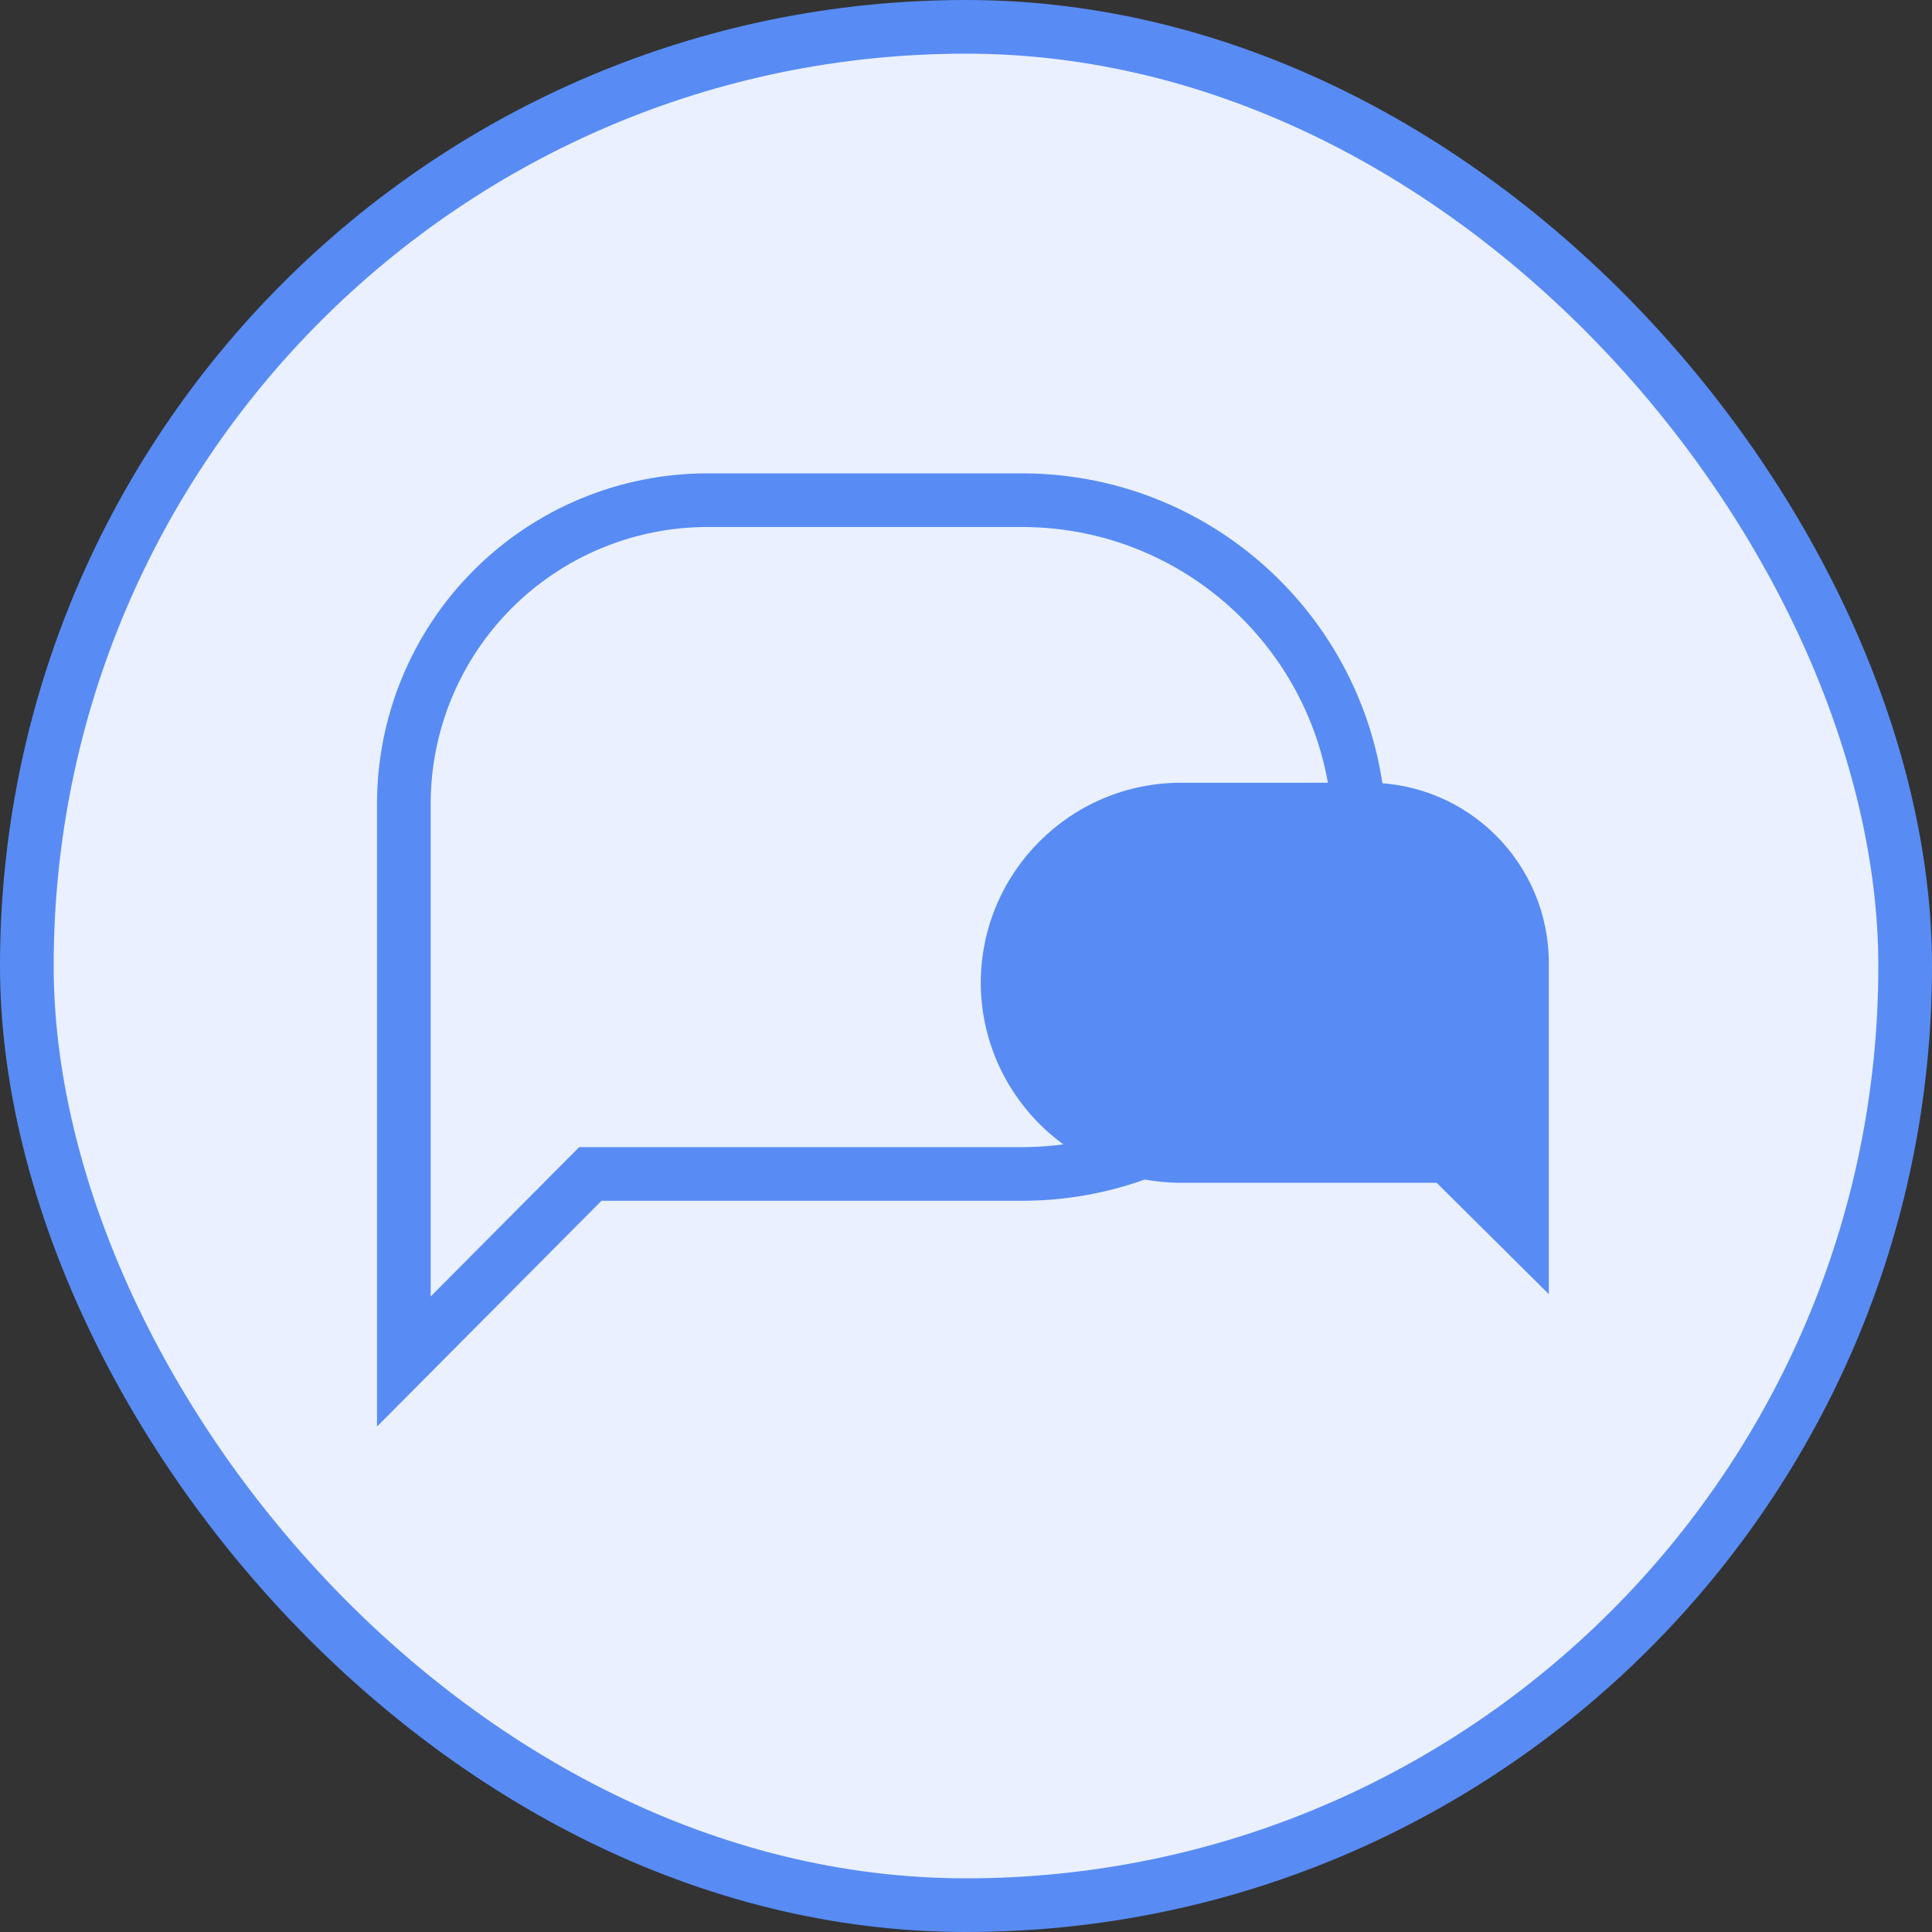 <?xml version="1.0" encoding="UTF-8"?>
<svg width="72px" height="72px" viewBox="0 0 72 72" version="1.1" xmlns="http://www.w3.org/2000/svg" xmlns:xlink="http://www.w3.org/1999/xlink">
    <rect x="0" y="0" width="72" height="72" fill="#333333" stroke="none"/>
    <!-- Generator: Sketch 61.2 (89653) - https://sketch.com -->
    <title>Untitled</title>
    <desc>Created with Sketch.</desc>
    <g id="Page-1" stroke="none" stroke-width="1" fill="none" fill-rule="evenodd">
        <g id="icon_tracktalks" transform="translate(1, 1)">
            <rect id="Rectangle" stroke="#588CF4" stroke-width="2" x="0" y="0" width="70" height="70" rx="35" fill="#EAF0FF"></rect>
            <path d="M21,42.75 L37.12,42.75 C44.042,42.728 49.648,37.122 49.67,30.2 L49.67,30.2 C49.654,23.274 44.046,17.662 37.12,17.64 L25.37,17.64 C22.361,17.64 19.475,18.838 17.351,20.97 C15.227,23.101 14.039,25.991 14.05,29 L14.05,49.74 L21,42.75 Z" id="Path" stroke="#588CF4" stroke-width="2"></path>
            <path d="M52.54,43.08 L43,43.08 C38.888,43.064 35.561,39.732 35.55,35.62 L35.55,35.62 C35.561,31.51 38.89,28.181 43,28.17 L50,28.17 C53.711,28.17 56.72,31.179 56.72,34.89 L56.72,47.23 L52.54,43.08 Z" id="Path" fill="#588CF4" fill-rule="nonzero"></path>
        </g>
    </g>
</svg>
